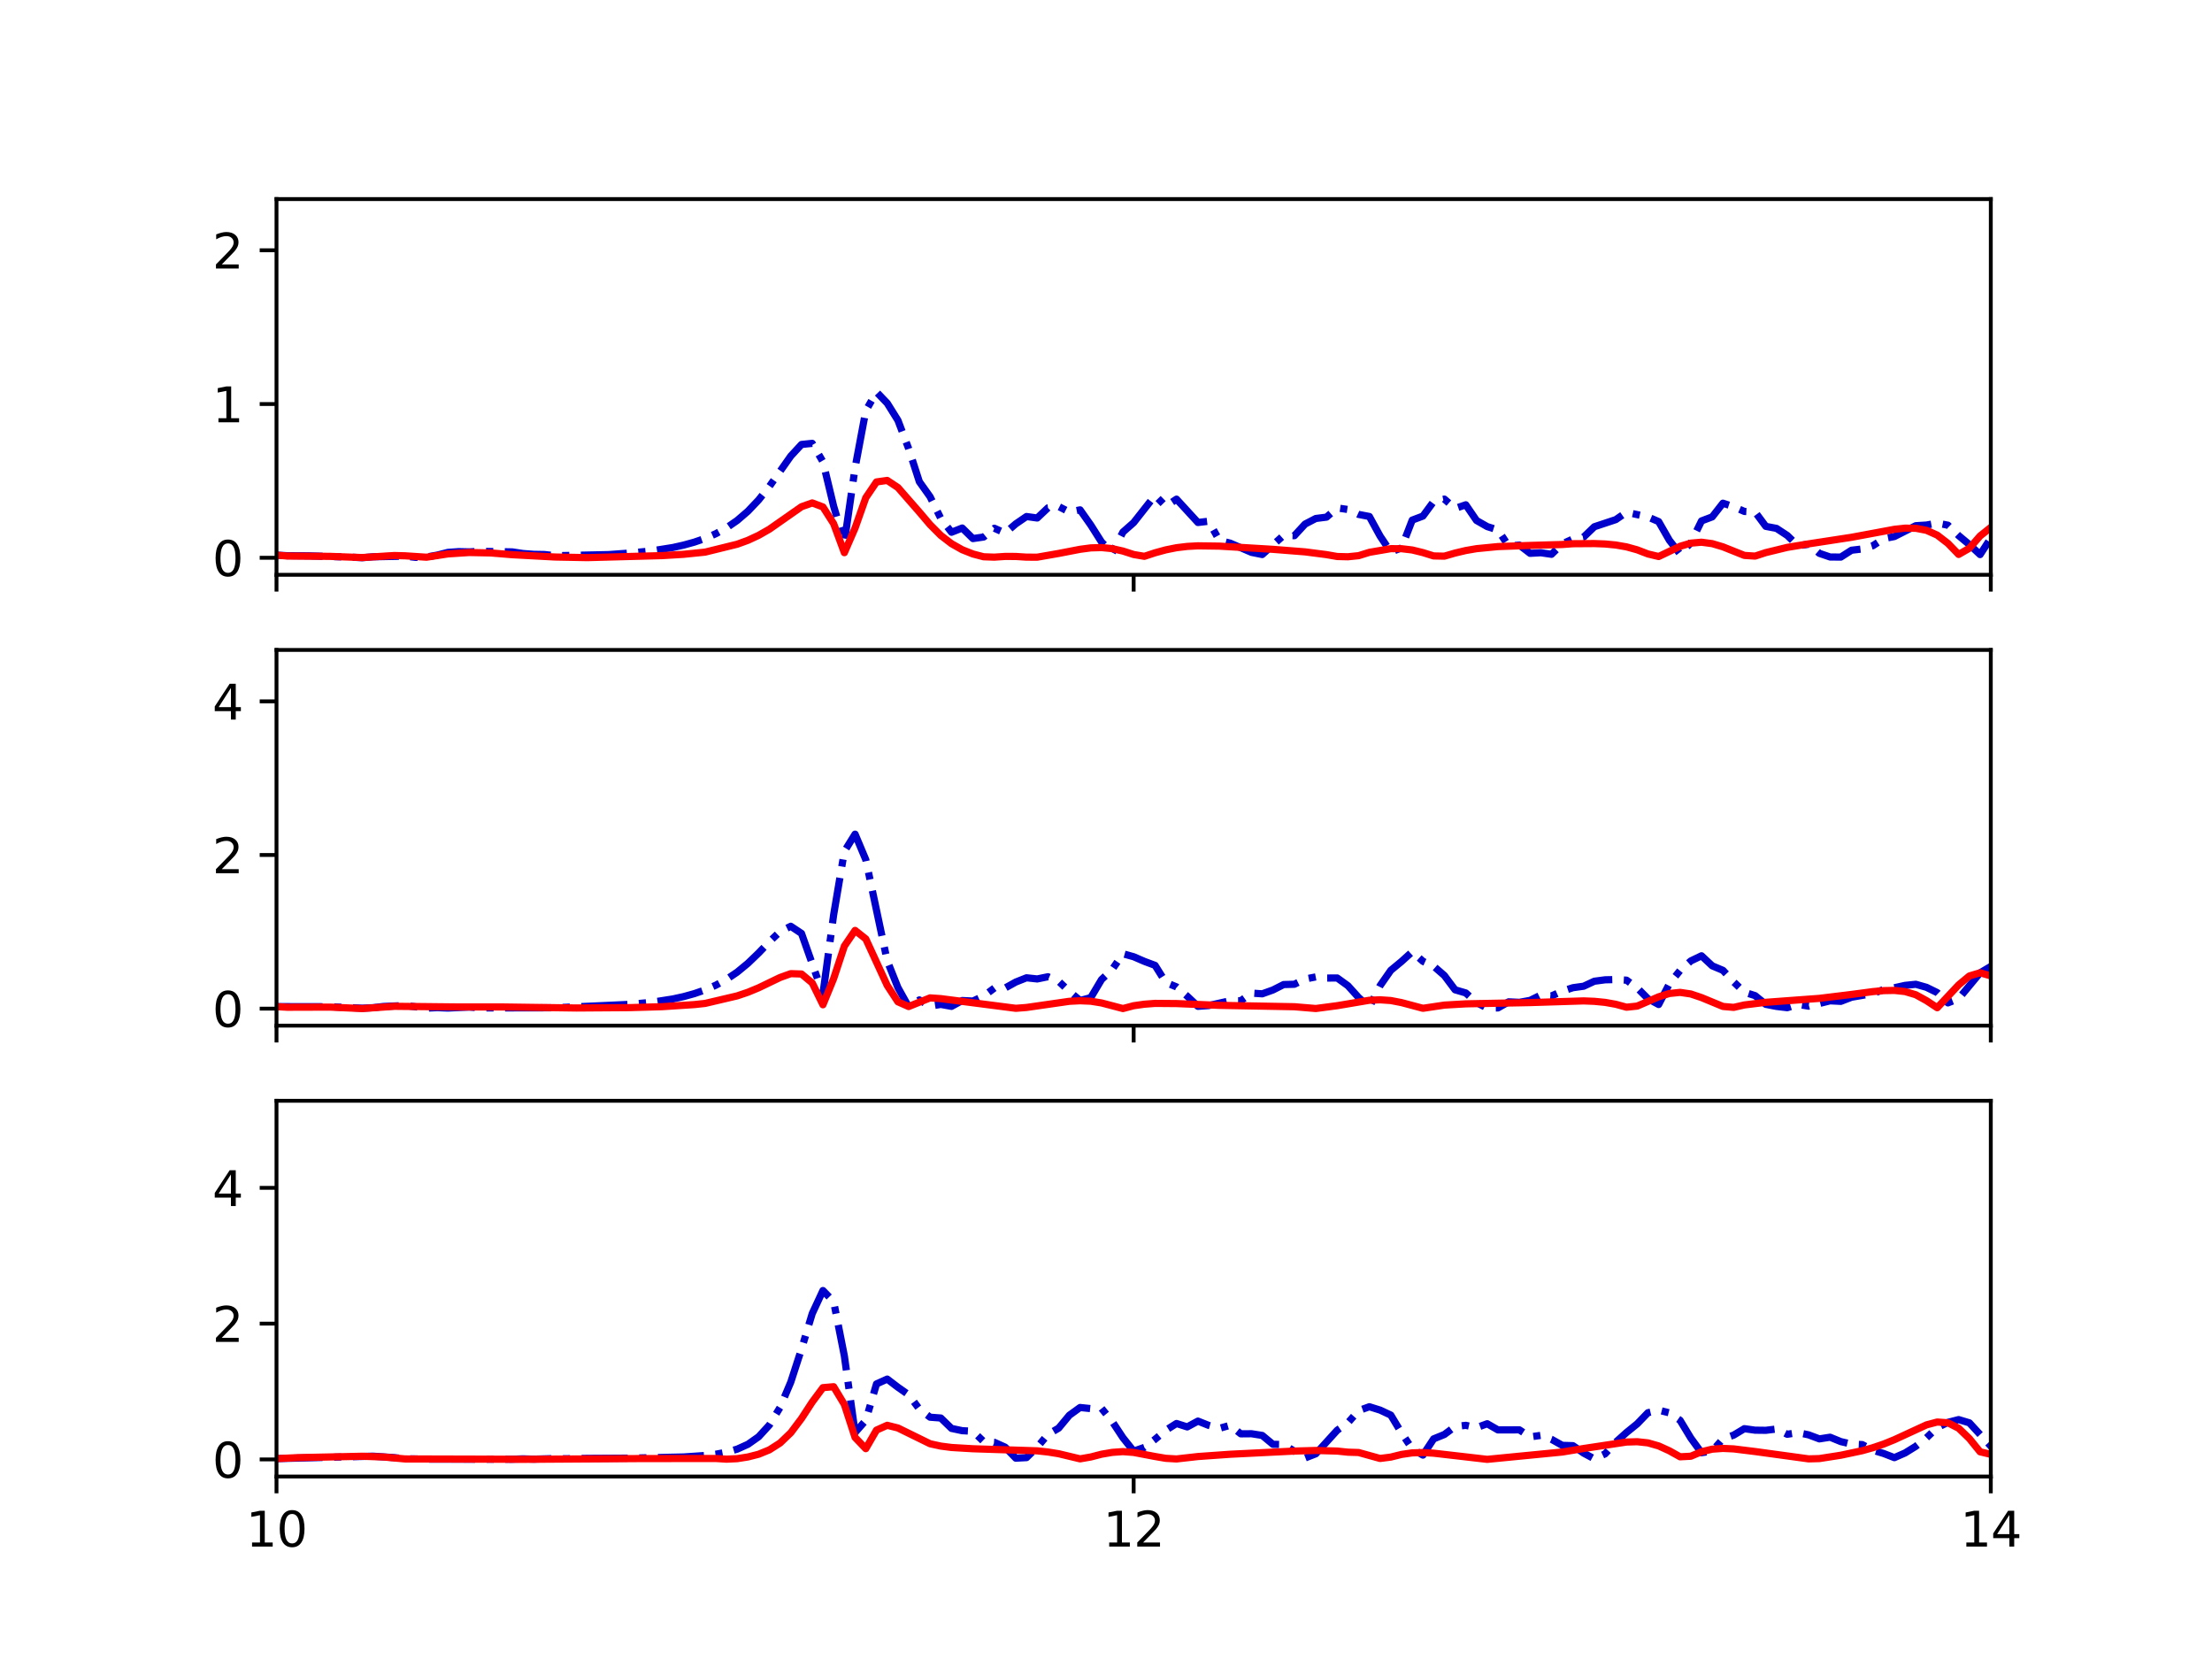 <?xml version="1.0" encoding="utf-8" standalone="no"?>
<!DOCTYPE svg PUBLIC "-//W3C//DTD SVG 1.1//EN"
  "http://www.w3.org/Graphics/SVG/1.1/DTD/svg11.dtd">
<svg xmlns:xlink="http://www.w3.org/1999/xlink" width="460.8pt" height="345.6pt" viewBox="0 0 460.8 345.6" xmlns="http://www.w3.org/2000/svg" version="1.1">
 <defs>
  <style type="text/css">*{stroke-linejoin: round; stroke-linecap: butt}</style>
 </defs>
 <g id="figure_1">
  <g id="patch_1">
   <path d="M 0 345.6 
L 460.8 345.6 
L 460.8 0 
L 0 0 
z
" style="fill: #ffffff"/>
  </g>
  <g id="axes_1">
   <g id="patch_2">
    <path d="M 57.6 119.74 
L 414.72 119.74 
L 414.72 41.472 
L 57.6 41.472 
z
" style="fill: #ffffff"/>
   </g>
   <g id="matplotlib.axis_1">
    <g id="xtick_1">
     <g id="line2d_1">
      <defs>
       <path id="m75bf243aaf" d="M 0 0 
L 0 3.5 
" style="stroke: #000000; stroke-width: 0.8"/>
      </defs>
      <g>
       <use xlink:href="#m75bf243aaf" x="57.6" y="119.74" style="stroke: #000000; stroke-width: 0.8"/>
      </g>
     </g>
    </g>
    <g id="xtick_2">
     <g id="line2d_2">
      <g>
       <use xlink:href="#m75bf243aaf" x="236.16" y="119.74" style="stroke: #000000; stroke-width: 0.8"/>
      </g>
     </g>
    </g>
    <g id="xtick_3">
     <g id="line2d_3">
      <g>
       <use xlink:href="#m75bf243aaf" x="414.72" y="119.74" style="stroke: #000000; stroke-width: 0.8"/>
      </g>
     </g>
    </g>
   </g>
   <g id="matplotlib.axis_2">
    <g id="ytick_1">
     <g id="line2d_4">
      <defs>
       <path id="m5e081296ab" d="M 0 0 
L -3.5 0 
" style="stroke: #000000; stroke-width: 0.8"/>
      </defs>
      <g>
       <use xlink:href="#m5e081296ab" x="57.6" y="116.195" style="stroke: #000000; stroke-width: 0.8"/>
      </g>
     </g>
     <g id="text_1">
      <!-- 0 -->
      <g transform="translate(44.237 119.994)scale(0.1 -0.1)">
       <defs>
        <path id="DejaVuSans-30" d="M 2034 4250 
Q 1547 4250 1301 3770 
Q 1056 3291 1056 2328 
Q 1056 1369 1301 889 
Q 1547 409 2034 409 
Q 2525 409 2770 889 
Q 3016 1369 3016 2328 
Q 3016 3291 2770 3770 
Q 2525 4250 2034 4250 
z
M 2034 4750 
Q 2819 4750 3233 4129 
Q 3647 3509 3647 2328 
Q 3647 1150 3233 529 
Q 2819 -91 2034 -91 
Q 1250 -91 836 529 
Q 422 1150 422 2328 
Q 422 3509 836 4129 
Q 1250 4750 2034 4750 
z
" transform="scale(0.016)"/>
       </defs>
       <use xlink:href="#DejaVuSans-30"/>
      </g>
     </g>
    </g>
    <g id="ytick_2">
     <g id="line2d_5">
      <g>
       <use xlink:href="#m5e081296ab" x="57.6" y="84.167" style="stroke: #000000; stroke-width: 0.8"/>
      </g>
     </g>
     <g id="text_2">
      <!-- 1 -->
      <g transform="translate(44.237 87.966)scale(0.1 -0.1)">
       <defs>
        <path id="DejaVuSans-31" d="M 794 531 
L 1825 531 
L 1825 4091 
L 703 3866 
L 703 4441 
L 1819 4666 
L 2450 4666 
L 2450 531 
L 3481 531 
L 3481 0 
L 794 0 
L 794 531 
z
" transform="scale(0.016)"/>
       </defs>
       <use xlink:href="#DejaVuSans-31"/>
      </g>
     </g>
    </g>
    <g id="ytick_3">
     <g id="line2d_6">
      <g>
       <use xlink:href="#m5e081296ab" x="57.6" y="52.138" style="stroke: #000000; stroke-width: 0.8"/>
      </g>
     </g>
     <g id="text_3">
      <!-- 2 -->
      <g transform="translate(44.237 55.937)scale(0.1 -0.1)">
       <defs>
        <path id="DejaVuSans-32" d="M 1228 531 
L 3431 531 
L 3431 0 
L 469 0 
L 469 531 
Q 828 903 1448 1529 
Q 2069 2156 2228 2338 
Q 2531 2678 2651 2914 
Q 2772 3150 2772 3378 
Q 2772 3750 2511 3984 
Q 2250 4219 1831 4219 
Q 1534 4219 1204 4116 
Q 875 4013 500 3803 
L 500 4441 
Q 881 4594 1212 4672 
Q 1544 4750 1819 4750 
Q 2544 4750 2975 4387 
Q 3406 4025 3406 3419 
Q 3406 3131 3298 2873 
Q 3191 2616 2906 2266 
Q 2828 2175 2409 1742 
Q 1991 1309 1228 531 
z
" transform="scale(0.016)"/>
       </defs>
       <use xlink:href="#DejaVuSans-32"/>
      </g>
     </g>
    </g>
   </g>
   <g id="line2d_7">
    <path d="M 57.6 115.641 
L 59.832 115.764 
L 64.296 115.788 
L 73.224 116.073 
L 75.456 116.183 
L 77.688 115.993 
L 84.384 115.859 
L 86.616 116.113 
L 88.848 116.034 
L 91.08 115.641 
L 93.312 115.072 
L 95.544 114.915 
L 97.776 114.962 
L 100.008 114.847 
L 106.704 114.968 
L 108.936 115.307 
L 111.168 115.475 
L 113.4 115.515 
L 115.632 115.768 
L 126.792 115.533 
L 131.256 115.205 
L 135.72 114.764 
L 140.184 114.052 
L 142.416 113.552 
L 144.648 112.934 
L 146.88 112.166 
L 149.112 111.186 
L 151.344 109.959 
L 153.576 108.418 
L 155.808 106.496 
L 158.04 104.142 
L 160.272 101.337 
L 164.736 95.006 
L 166.968 92.592 
L 169.2 92.357 
L 171.432 96.186 
L 173.664 105.453 
L 175.896 112.938 
L 178.128 97.458 
L 180.36 85.569 
L 182.592 81.664 
L 184.824 83.991 
L 187.056 87.567 
L 189.288 93.453 
L 191.52 100.353 
L 193.752 103.482 
L 195.984 107.984 
L 198.216 110.874 
L 200.448 109.999 
L 202.68 112.192 
L 204.912 111.871 
L 207.144 110.044 
L 209.376 111.044 
L 211.608 109.13 
L 213.84 107.601 
L 216.072 107.91 
L 218.304 105.798 
L 220.536 105.518 
L 222.768 106.66 
L 225 106.213 
L 227.232 109.384 
L 229.464 112.905 
L 231.696 115.169 
L 233.928 110.839 
L 236.16 108.872 
L 240.624 103.205 
L 242.856 105.48 
L 245.088 103.982 
L 249.552 108.844 
L 251.784 108.582 
L 254.016 112.587 
L 256.248 113.14 
L 260.712 115.068 
L 262.944 115.52 
L 267.408 111.523 
L 269.64 111.595 
L 271.872 109.174 
L 274.104 108.011 
L 276.336 107.729 
L 278.568 105.809 
L 280.8 106.139 
L 283.032 107.165 
L 285.264 107.593 
L 287.496 111.672 
L 289.728 115.002 
L 291.96 114.132 
L 294.192 108.349 
L 296.424 107.506 
L 298.656 104.479 
L 300.888 103.973 
L 303.12 105.921 
L 305.352 105.159 
L 307.584 108.423 
L 309.816 109.699 
L 312.048 110.402 
L 314.28 113.758 
L 316.512 113.552 
L 318.744 115.27 
L 320.976 115.145 
L 323.208 115.47 
L 325.44 113.301 
L 327.672 112.282 
L 329.904 111.874 
L 332.136 109.729 
L 336.6 108.246 
L 338.832 106.712 
L 343.296 107.694 
L 345.528 108.658 
L 347.76 112.548 
L 349.992 115.412 
L 352.224 113.085 
L 354.456 108.517 
L 356.688 107.674 
L 358.92 104.825 
L 361.152 105.559 
L 363.384 106.54 
L 365.616 106.651 
L 367.848 109.65 
L 370.08 110.073 
L 372.312 111.541 
L 374.544 113.692 
L 376.776 113.378 
L 379.008 115.27 
L 381.24 116.031 
L 383.472 116.051 
L 385.704 114.623 
L 387.936 114.361 
L 390.168 113.675 
L 392.4 112.204 
L 394.632 111.773 
L 399.096 109.514 
L 401.328 109.376 
L 403.56 108.972 
L 405.792 109.41 
L 408.024 111.58 
L 410.256 113.443 
L 412.488 115.529 
L 414.72 112.098 
L 416.952 110.498 
L 419.184 107.805 
L 421.416 108.212 
L 423.648 108.051 
L 425.88 108.5 
L 428.112 110.331 
L 430.344 110.416 
L 432.576 111.956 
L 434.808 112.848 
L 437.04 112.774 
L 439.272 114.14 
L 441.504 113.98 
L 443.736 114.176 
L 445.968 114.923 
L 448.2 114.541 
L 452.664 115.241 
L 454.896 115.08 
L 457.128 115.527 
L 461.592 115.936 
L 461.8 115.926 
L 461.8 115.926 
" clip-path="url(#p0111dedf31)" style="fill: none; stroke-dasharray: 9.6,2.4,1.5,2.4; stroke-dashoffset: 0; stroke: #0000cc; stroke-width: 1.5"/>
   </g>
   <g id="line2d_8">
    <path d="M 57.6 115.641 
L 59.832 115.826 
L 68.76 115.902 
L 75.456 116.15 
L 82.152 115.726 
L 84.384 115.784 
L 88.848 116.078 
L 93.312 115.387 
L 97.776 115.098 
L 102.24 115.188 
L 106.704 115.554 
L 115.632 116.036 
L 122.328 116.163 
L 137.952 115.744 
L 142.416 115.472 
L 146.88 115.019 
L 153.576 113.37 
L 155.808 112.558 
L 158.04 111.521 
L 160.272 110.246 
L 166.968 105.561 
L 169.2 104.768 
L 171.432 105.609 
L 173.664 109.098 
L 175.896 115.134 
L 178.128 109.998 
L 180.36 103.685 
L 182.592 100.395 
L 184.824 100.081 
L 187.056 101.563 
L 191.52 106.671 
L 193.752 109.296 
L 195.984 111.536 
L 198.216 113.255 
L 200.448 114.52 
L 202.68 115.404 
L 204.912 115.986 
L 207.144 116.063 
L 209.376 115.914 
L 211.608 115.921 
L 213.84 116.063 
L 216.072 116.071 
L 220.536 115.292 
L 225 114.429 
L 227.232 114.134 
L 229.464 114.071 
L 231.696 114.288 
L 233.928 114.795 
L 236.16 115.513 
L 238.392 115.892 
L 240.624 115.156 
L 242.856 114.546 
L 245.088 114.098 
L 247.32 113.829 
L 249.552 113.706 
L 254.016 113.767 
L 265.176 114.436 
L 271.872 114.964 
L 276.336 115.539 
L 278.568 115.931 
L 280.8 115.984 
L 283.032 115.756 
L 285.264 115.061 
L 289.728 114.294 
L 291.96 114.305 
L 294.192 114.569 
L 296.424 115.116 
L 298.656 115.811 
L 300.888 115.858 
L 303.12 115.211 
L 305.352 114.684 
L 307.584 114.298 
L 312.048 113.862 
L 318.744 113.624 
L 325.44 113.43 
L 327.672 113.266 
L 332.136 113.236 
L 334.368 113.321 
L 336.6 113.535 
L 338.832 113.923 
L 341.064 114.541 
L 343.296 115.398 
L 345.528 115.934 
L 349.992 113.804 
L 352.224 113.146 
L 354.456 112.953 
L 356.688 113.249 
L 358.92 113.918 
L 363.384 115.702 
L 365.616 115.845 
L 367.848 115.115 
L 372.312 114.03 
L 376.776 113.295 
L 385.704 111.926 
L 394.632 110.267 
L 396.864 110.028 
L 399.096 110.05 
L 401.328 110.477 
L 403.56 111.475 
L 405.792 113.196 
L 408.024 115.497 
L 410.256 114.215 
L 412.488 111.652 
L 414.72 109.869 
L 416.952 108.974 
L 419.184 109.111 
L 421.416 110.076 
L 423.648 111.489 
L 428.112 114.595 
L 430.344 115.951 
L 432.576 115.272 
L 434.808 114.286 
L 439.272 112.658 
L 445.968 110.323 
L 448.2 109.397 
L 450.432 108.348 
L 452.664 107.157 
L 457.128 104.43 
L 459.36 103.017 
L 461.8 101.699 
L 461.8 101.699 
" clip-path="url(#p0111dedf31)" style="fill: none; stroke: #ff0000; stroke-width: 1.5; stroke-linecap: square"/>
   </g>
   <g id="patch_3">
    <path d="M 57.6 119.74 
L 57.6 41.472 
" style="fill: none; stroke: #000000; stroke-width: 0.8; stroke-linejoin: miter; stroke-linecap: square"/>
   </g>
   <g id="patch_4">
    <path d="M 414.72 119.74 
L 414.72 41.472 
" style="fill: none; stroke: #000000; stroke-width: 0.8; stroke-linejoin: miter; stroke-linecap: square"/>
   </g>
   <g id="patch_5">
    <path d="M 57.6 119.74 
L 414.72 119.74 
" style="fill: none; stroke: #000000; stroke-width: 0.8; stroke-linejoin: miter; stroke-linecap: square"/>
   </g>
   <g id="patch_6">
    <path d="M 57.6 41.472 
L 414.72 41.472 
" style="fill: none; stroke: #000000; stroke-width: 0.8; stroke-linejoin: miter; stroke-linecap: square"/>
   </g>
  </g>
  <g id="axes_2">
   <g id="patch_7">
    <path d="M 57.6 213.662 
L 414.72 213.662 
L 414.72 135.394 
L 57.6 135.394 
z
" style="fill: #ffffff"/>
   </g>
   <g id="matplotlib.axis_3">
    <g id="xtick_4">
     <g id="line2d_9">
      <g>
       <use xlink:href="#m75bf243aaf" x="57.6" y="213.662" style="stroke: #000000; stroke-width: 0.8"/>
      </g>
     </g>
    </g>
    <g id="xtick_5">
     <g id="line2d_10">
      <g>
       <use xlink:href="#m75bf243aaf" x="236.16" y="213.662" style="stroke: #000000; stroke-width: 0.8"/>
      </g>
     </g>
    </g>
    <g id="xtick_6">
     <g id="line2d_11">
      <g>
       <use xlink:href="#m75bf243aaf" x="414.72" y="213.662" style="stroke: #000000; stroke-width: 0.8"/>
      </g>
     </g>
    </g>
   </g>
   <g id="matplotlib.axis_4">
    <g id="ytick_4">
     <g id="line2d_12">
      <g>
       <use xlink:href="#m5e081296ab" x="57.6" y="210.116" style="stroke: #000000; stroke-width: 0.8"/>
      </g>
     </g>
     <g id="text_4">
      <!-- 0 -->
      <g transform="translate(44.237 213.916)scale(0.1 -0.1)">
       <use xlink:href="#DejaVuSans-30"/>
      </g>
     </g>
    </g>
    <g id="ytick_5">
     <g id="line2d_13">
      <g>
       <use xlink:href="#m5e081296ab" x="57.6" y="178.11" style="stroke: #000000; stroke-width: 0.8"/>
      </g>
     </g>
     <g id="text_5">
      <!-- 2 -->
      <g transform="translate(44.237 181.91)scale(0.1 -0.1)">
       <use xlink:href="#DejaVuSans-32"/>
      </g>
     </g>
    </g>
    <g id="ytick_6">
     <g id="line2d_14">
      <g>
       <use xlink:href="#m5e081296ab" x="57.6" y="146.104" style="stroke: #000000; stroke-width: 0.8"/>
      </g>
     </g>
     <g id="text_6">
      <!-- 4 -->
      <g transform="translate(44.237 149.904)scale(0.1 -0.1)">
       <defs>
        <path id="DejaVuSans-34" d="M 2419 4116 
L 825 1625 
L 2419 1625 
L 2419 4116 
z
M 2253 4666 
L 3047 4666 
L 3047 1625 
L 3713 1625 
L 3713 1100 
L 3047 1100 
L 3047 0 
L 2419 0 
L 2419 1100 
L 313 1100 
L 313 1709 
L 2253 4666 
z
" transform="scale(0.016)"/>
       </defs>
       <use xlink:href="#DejaVuSans-34"/>
      </g>
     </g>
    </g>
   </g>
   <g id="line2d_15">
    <path d="M 57.6 209.699 
L 62.064 209.703 
L 68.76 209.718 
L 75.456 210.025 
L 77.688 209.921 
L 79.92 209.662 
L 84.384 209.467 
L 88.848 210.012 
L 91.08 209.912 
L 93.312 209.996 
L 97.776 209.789 
L 100.008 209.973 
L 115.632 209.941 
L 131.256 209.225 
L 135.72 208.798 
L 140.184 208.096 
L 142.416 207.608 
L 144.648 206.989 
L 146.88 206.219 
L 149.112 205.242 
L 151.344 204.021 
L 153.576 202.51 
L 155.808 200.671 
L 158.04 198.523 
L 160.272 196.193 
L 162.504 194.057 
L 164.736 192.961 
L 166.968 194.448 
L 171.432 207.068 
L 173.664 190.561 
L 175.896 177.363 
L 178.128 173.775 
L 180.36 179.086 
L 184.824 200.148 
L 187.056 205.732 
L 189.288 209.738 
L 191.52 208.3 
L 193.752 209.601 
L 195.984 209.238 
L 198.216 209.643 
L 200.448 208.429 
L 202.68 208.536 
L 204.912 207.504 
L 207.144 205.832 
L 209.376 205.821 
L 211.608 204.579 
L 213.84 203.692 
L 216.072 203.933 
L 218.304 203.474 
L 220.536 204.42 
L 222.768 206.535 
L 225 208.423 
L 227.232 207.82 
L 229.464 204.069 
L 231.696 201.949 
L 233.928 198.686 
L 236.16 199.305 
L 238.392 200.272 
L 240.624 201.103 
L 242.856 204.669 
L 245.088 205.589 
L 247.32 207.525 
L 249.552 209.635 
L 251.784 209.478 
L 256.248 208.467 
L 258.48 208.477 
L 260.712 206.882 
L 262.944 207.03 
L 265.176 206.232 
L 267.408 205.1 
L 269.64 205.039 
L 271.872 203.951 
L 274.104 203.51 
L 276.336 203.746 
L 278.568 203.731 
L 280.8 205.345 
L 283.032 207.81 
L 285.264 209.802 
L 287.496 205.336 
L 289.728 202.138 
L 291.96 200.293 
L 294.192 198.273 
L 296.424 200.258 
L 298.656 201.278 
L 300.888 203.219 
L 303.12 206.196 
L 305.352 206.849 
L 307.584 208.867 
L 309.816 209.998 
L 312.048 209.968 
L 314.28 208.699 
L 316.512 208.802 
L 318.744 208.397 
L 320.976 207.296 
L 323.208 207.47 
L 325.44 206.478 
L 327.672 205.757 
L 329.904 205.446 
L 332.136 204.408 
L 334.368 204.111 
L 336.6 204.061 
L 338.832 204.186 
L 341.064 205.805 
L 343.296 208.05 
L 345.528 209.257 
L 347.76 204.941 
L 349.992 202.167 
L 352.224 200.181 
L 354.456 199.109 
L 356.688 201.201 
L 358.92 202.139 
L 361.152 204.551 
L 363.384 206.697 
L 365.616 207.407 
L 367.848 209.225 
L 370.08 209.655 
L 372.312 209.92 
L 374.544 209.239 
L 376.776 209.602 
L 381.24 208.489 
L 383.472 208.6 
L 385.704 207.746 
L 390.168 206.974 
L 392.4 206.131 
L 394.632 205.763 
L 396.864 205.273 
L 399.096 205.043 
L 401.328 205.68 
L 403.56 206.776 
L 405.792 208.919 
L 408.024 208.036 
L 412.488 202.661 
L 414.72 201.332 
L 416.952 202.217 
L 419.184 202.735 
L 421.416 204.863 
L 423.648 206.272 
L 425.88 207.2 
L 428.112 208.604 
L 430.344 208.767 
L 434.808 209.748 
L 437.04 209.386 
L 439.272 209.87 
L 443.736 209.631 
L 445.968 209.989 
L 448.2 209.799 
L 454.896 210.078 
L 461.8 209.122 
L 461.8 209.122 
" clip-path="url(#p8e4ea95717)" style="fill: none; stroke-dasharray: 9.6,2.4,1.5,2.4; stroke-dashoffset: 0; stroke: #0000cc; stroke-width: 1.5"/>
   </g>
   <g id="line2d_16">
    <path d="M 57.6 209.699 
L 59.832 209.827 
L 68.76 209.8 
L 75.456 210.104 
L 82.152 209.632 
L 95.544 209.771 
L 104.472 209.767 
L 120.096 209.984 
L 131.256 209.905 
L 137.952 209.71 
L 144.648 209.272 
L 146.88 209.032 
L 153.576 207.458 
L 155.808 206.703 
L 158.04 205.778 
L 162.504 203.629 
L 164.736 202.829 
L 166.968 202.903 
L 169.2 204.763 
L 171.432 209.313 
L 173.664 203.852 
L 175.896 197.092 
L 178.128 193.821 
L 180.36 195.592 
L 184.824 205.287 
L 187.056 208.693 
L 189.288 209.68 
L 193.752 207.878 
L 195.984 208.032 
L 211.608 210.048 
L 213.84 209.876 
L 222.768 208.59 
L 225 208.477 
L 227.232 208.571 
L 229.464 208.929 
L 233.928 210.1 
L 236.16 209.51 
L 238.392 209.194 
L 240.624 209.024 
L 245.088 209.061 
L 254.016 209.432 
L 269.64 209.72 
L 274.104 210.092 
L 278.568 209.503 
L 285.264 208.371 
L 287.496 208.278 
L 289.728 208.427 
L 291.96 208.858 
L 296.424 210.047 
L 300.888 209.38 
L 305.352 209.119 
L 318.744 208.857 
L 329.904 208.507 
L 332.136 208.595 
L 334.368 208.814 
L 336.6 209.21 
L 338.832 209.82 
L 341.064 209.585 
L 345.528 207.658 
L 347.76 206.962 
L 349.992 206.732 
L 352.224 207.061 
L 354.456 207.813 
L 358.92 209.661 
L 361.152 209.855 
L 363.384 209.35 
L 367.848 208.801 
L 379.008 207.979 
L 385.704 207.16 
L 390.168 206.569 
L 392.4 206.366 
L 394.632 206.32 
L 396.864 206.558 
L 399.096 207.225 
L 401.328 208.455 
L 403.56 209.928 
L 408.024 205.171 
L 410.256 203.314 
L 412.488 202.648 
L 414.72 203.296 
L 416.952 204.808 
L 419.184 206.782 
L 421.416 208.574 
L 423.648 209.988 
L 428.112 208.614 
L 430.344 208.187 
L 441.504 206.554 
L 445.968 205.424 
L 450.432 203.865 
L 457.128 201.176 
L 459.36 200.653 
L 461.8 200.893 
L 461.8 200.893 
" clip-path="url(#p8e4ea95717)" style="fill: none; stroke: #ff0000; stroke-width: 1.5; stroke-linecap: square"/>
   </g>
   <g id="patch_8">
    <path d="M 57.6 213.662 
L 57.6 135.394 
" style="fill: none; stroke: #000000; stroke-width: 0.8; stroke-linejoin: miter; stroke-linecap: square"/>
   </g>
   <g id="patch_9">
    <path d="M 414.72 213.662 
L 414.72 135.394 
" style="fill: none; stroke: #000000; stroke-width: 0.8; stroke-linejoin: miter; stroke-linecap: square"/>
   </g>
   <g id="patch_10">
    <path d="M 57.6 213.662 
L 414.72 213.662 
" style="fill: none; stroke: #000000; stroke-width: 0.8; stroke-linejoin: miter; stroke-linecap: square"/>
   </g>
   <g id="patch_11">
    <path d="M 57.6 135.394 
L 414.72 135.394 
" style="fill: none; stroke: #000000; stroke-width: 0.8; stroke-linejoin: miter; stroke-linecap: square"/>
   </g>
  </g>
  <g id="axes_3">
   <g id="patch_12">
    <path d="M 57.6 307.584 
L 414.72 307.584 
L 414.72 229.316 
L 57.6 229.316 
z
" style="fill: #ffffff"/>
   </g>
   <g id="matplotlib.axis_5">
    <g id="xtick_7">
     <g id="line2d_17">
      <g>
       <use xlink:href="#m75bf243aaf" x="57.6" y="307.584" style="stroke: #000000; stroke-width: 0.8"/>
      </g>
     </g>
     <g id="text_7">
      <!-- 10 -->
      <g transform="translate(51.237 322.182)scale(0.1 -0.1)">
       <use xlink:href="#DejaVuSans-31"/>
       <use xlink:href="#DejaVuSans-30" x="63.623"/>
      </g>
     </g>
    </g>
    <g id="xtick_8">
     <g id="line2d_18">
      <g>
       <use xlink:href="#m75bf243aaf" x="236.16" y="307.584" style="stroke: #000000; stroke-width: 0.8"/>
      </g>
     </g>
     <g id="text_8">
      <!-- 12 -->
      <g transform="translate(229.798 322.182)scale(0.1 -0.1)">
       <use xlink:href="#DejaVuSans-31"/>
       <use xlink:href="#DejaVuSans-32" x="63.623"/>
      </g>
     </g>
    </g>
    <g id="xtick_9">
     <g id="line2d_19">
      <g>
       <use xlink:href="#m75bf243aaf" x="414.72" y="307.584" style="stroke: #000000; stroke-width: 0.8"/>
      </g>
     </g>
     <g id="text_9">
      <!-- 14 -->
      <g transform="translate(408.358 322.182)scale(0.1 -0.1)">
       <use xlink:href="#DejaVuSans-31"/>
       <use xlink:href="#DejaVuSans-34" x="63.623"/>
      </g>
     </g>
    </g>
   </g>
   <g id="matplotlib.axis_6">
    <g id="ytick_7">
     <g id="line2d_20">
      <g>
       <use xlink:href="#m5e081296ab" x="57.6" y="304.028" style="stroke: #000000; stroke-width: 0.8"/>
      </g>
     </g>
     <g id="text_10">
      <!-- 0 -->
      <g transform="translate(44.237 307.827)scale(0.1 -0.1)">
       <use xlink:href="#DejaVuSans-30"/>
      </g>
     </g>
    </g>
    <g id="ytick_8">
     <g id="line2d_21">
      <g>
       <use xlink:href="#m5e081296ab" x="57.6" y="275.736" style="stroke: #000000; stroke-width: 0.8"/>
      </g>
     </g>
     <g id="text_11">
      <!-- 2 -->
      <g transform="translate(44.237 279.536)scale(0.1 -0.1)">
       <use xlink:href="#DejaVuSans-32"/>
      </g>
     </g>
    </g>
    <g id="ytick_9">
     <g id="line2d_22">
      <g>
       <use xlink:href="#m5e081296ab" x="57.6" y="247.445" style="stroke: #000000; stroke-width: 0.8"/>
      </g>
     </g>
     <g id="text_12">
      <!-- 4 -->
      <g transform="translate(44.237 251.245)scale(0.1 -0.1)">
       <use xlink:href="#DejaVuSans-34"/>
      </g>
     </g>
    </g>
   </g>
   <g id="line2d_23">
    <path d="M 57.6 303.86 
L 77.688 303.348 
L 82.152 303.651 
L 84.384 303.895 
L 88.848 303.964 
L 106.704 303.987 
L 108.936 303.901 
L 111.168 303.971 
L 115.632 303.84 
L 117.864 303.885 
L 122.328 303.81 
L 131.256 303.756 
L 142.416 303.513 
L 146.88 303.208 
L 149.112 302.94 
L 151.344 302.523 
L 153.576 301.881 
L 155.808 300.875 
L 158.04 299.301 
L 160.272 296.867 
L 162.504 293.191 
L 164.736 287.912 
L 166.968 281.03 
L 169.2 273.647 
L 171.432 268.843 
L 173.664 271.147 
L 175.896 282.476 
L 178.128 298.424 
L 180.36 295.882 
L 182.592 288.294 
L 184.824 287.291 
L 187.056 288.992 
L 189.288 290.554 
L 191.52 293.53 
L 193.752 295.229 
L 195.984 295.398 
L 198.216 297.565 
L 200.448 298.039 
L 202.68 298.159 
L 204.912 300.302 
L 207.144 300.463 
L 209.376 301.464 
L 211.608 303.764 
L 213.84 303.648 
L 216.072 301.464 
L 218.304 298.819 
L 220.536 297.51 
L 222.768 294.821 
L 225 293.206 
L 227.232 293.44 
L 229.464 293.378 
L 231.696 296.123 
L 233.928 299.502 
L 236.16 302.298 
L 238.392 301.522 
L 240.624 299.831 
L 242.856 297.948 
L 245.088 296.539 
L 247.32 297.252 
L 249.552 296.041 
L 251.784 296.93 
L 254.016 297.554 
L 256.248 296.914 
L 258.48 298.694 
L 260.712 298.674 
L 262.944 299.027 
L 265.176 300.878 
L 267.408 300.916 
L 271.872 303.726 
L 274.104 302.854 
L 278.568 297.944 
L 280.8 296.393 
L 283.032 293.858 
L 285.264 293.048 
L 287.496 293.748 
L 289.728 294.792 
L 291.96 298.497 
L 294.192 301.829 
L 296.424 303.124 
L 298.656 299.741 
L 300.888 298.833 
L 303.12 297.173 
L 305.352 296.924 
L 307.584 297.409 
L 309.816 296.589 
L 312.048 297.875 
L 316.512 297.865 
L 318.744 299.336 
L 320.976 299.014 
L 323.208 299.836 
L 325.44 301.087 
L 327.672 301.159 
L 329.904 302.713 
L 332.136 303.911 
L 334.368 302.863 
L 336.6 300.43 
L 338.832 298.417 
L 341.064 296.61 
L 343.296 294.294 
L 345.528 293.762 
L 347.76 294.325 
L 349.992 295.879 
L 352.224 299.571 
L 354.456 302.628 
L 356.688 302.269 
L 358.92 299.739 
L 361.152 298.961 
L 363.384 297.618 
L 365.616 297.933 
L 367.848 297.96 
L 370.08 297.688 
L 372.312 298.786 
L 374.544 298.439 
L 376.776 298.908 
L 379.008 299.745 
L 381.24 299.398 
L 383.472 300.311 
L 385.704 300.832 
L 387.936 300.934 
L 390.168 302.113 
L 392.4 302.79 
L 394.632 303.654 
L 396.864 302.676 
L 399.096 301.293 
L 401.328 299.517 
L 403.56 297.398 
L 405.792 296.3 
L 408.024 295.727 
L 410.256 296.401 
L 414.72 301.258 
L 416.952 303.883 
L 419.184 301.729 
L 423.648 299.508 
L 425.88 299.692 
L 428.112 299.395 
L 430.344 299.499 
L 432.576 300.057 
L 434.808 299.717 
L 437.04 300.298 
L 439.272 300.487 
L 441.504 300.307 
L 443.736 300.925 
L 445.968 300.835 
L 448.2 300.888 
L 450.432 301.317 
L 452.664 301.182 
L 461.8 302.014 
L 461.8 302.014 
" clip-path="url(#p91e99da92c)" style="fill: none; stroke-dasharray: 9.6,2.4,1.5,2.4; stroke-dashoffset: 0; stroke: #0000cc; stroke-width: 1.5"/>
   </g>
   <g id="line2d_24">
    <path d="M 57.6 303.86 
L 62.064 303.653 
L 75.456 303.364 
L 79.92 303.517 
L 84.384 303.925 
L 88.848 303.935 
L 102.24 303.972 
L 108.936 304.004 
L 133.488 303.845 
L 149.112 303.829 
L 151.344 303.969 
L 153.576 303.866 
L 155.808 303.513 
L 158.04 302.944 
L 160.272 302.033 
L 162.504 300.605 
L 164.736 298.466 
L 166.968 295.498 
L 169.2 292.073 
L 171.432 289.073 
L 173.664 288.877 
L 175.896 292.579 
L 178.128 299.451 
L 180.36 301.779 
L 182.592 297.917 
L 184.824 296.916 
L 187.056 297.475 
L 193.752 300.759 
L 195.984 301.247 
L 198.216 301.537 
L 202.68 301.802 
L 216.072 302.235 
L 218.304 302.478 
L 220.536 302.836 
L 225 303.906 
L 227.232 303.516 
L 229.464 302.939 
L 231.696 302.558 
L 233.928 302.397 
L 236.16 302.567 
L 240.624 303.417 
L 242.856 303.796 
L 245.088 303.924 
L 249.552 303.422 
L 256.248 302.948 
L 269.64 302.283 
L 274.104 302.159 
L 278.568 302.284 
L 280.8 302.515 
L 283.032 302.586 
L 287.496 303.825 
L 289.728 303.538 
L 291.96 302.984 
L 294.192 302.66 
L 296.424 302.59 
L 298.656 302.723 
L 309.816 304.009 
L 325.44 302.484 
L 329.904 301.749 
L 338.832 300.403 
L 341.064 300.336 
L 343.296 300.577 
L 345.528 301.212 
L 347.76 302.229 
L 349.992 303.477 
L 352.224 303.362 
L 354.456 302.424 
L 356.688 301.887 
L 358.92 301.729 
L 361.152 301.831 
L 365.616 302.38 
L 376.776 303.909 
L 379.008 303.848 
L 383.472 303.152 
L 387.936 302.206 
L 390.168 301.58 
L 392.4 300.823 
L 394.632 299.917 
L 401.328 296.829 
L 403.56 296.232 
L 405.792 296.393 
L 408.024 297.532 
L 410.256 299.681 
L 412.488 302.436 
L 414.72 302.966 
L 416.952 300.969 
L 419.184 299.775 
L 421.416 299.366 
L 423.648 299.436 
L 428.112 300.197 
L 445.968 303.808 
L 448.2 303.574 
L 450.432 302.74 
L 452.664 301.677 
L 454.896 300.304 
L 457.128 298.538 
L 459.36 296.254 
L 461.8 293.069 
L 461.8 293.069 
" clip-path="url(#p91e99da92c)" style="fill: none; stroke: #ff0000; stroke-width: 1.5; stroke-linecap: square"/>
   </g>
   <g id="patch_13">
    <path d="M 57.6 307.584 
L 57.6 229.316 
" style="fill: none; stroke: #000000; stroke-width: 0.8; stroke-linejoin: miter; stroke-linecap: square"/>
   </g>
   <g id="patch_14">
    <path d="M 414.72 307.584 
L 414.72 229.316 
" style="fill: none; stroke: #000000; stroke-width: 0.8; stroke-linejoin: miter; stroke-linecap: square"/>
   </g>
   <g id="patch_15">
    <path d="M 57.6 307.584 
L 414.72 307.584 
" style="fill: none; stroke: #000000; stroke-width: 0.8; stroke-linejoin: miter; stroke-linecap: square"/>
   </g>
   <g id="patch_16">
    <path d="M 57.6 229.316 
L 414.72 229.316 
" style="fill: none; stroke: #000000; stroke-width: 0.8; stroke-linejoin: miter; stroke-linecap: square"/>
   </g>
  </g>
 </g>
 <defs>
  <clipPath id="p0111dedf31">
   <rect x="57.6" y="41.472" width="357.12" height="78.268"/>
  </clipPath>
  <clipPath id="p8e4ea95717">
   <rect x="57.6" y="135.394" width="357.12" height="78.268"/>
  </clipPath>
  <clipPath id="p91e99da92c">
   <rect x="57.6" y="229.316" width="357.12" height="78.268"/>
  </clipPath>
 </defs>
</svg>
